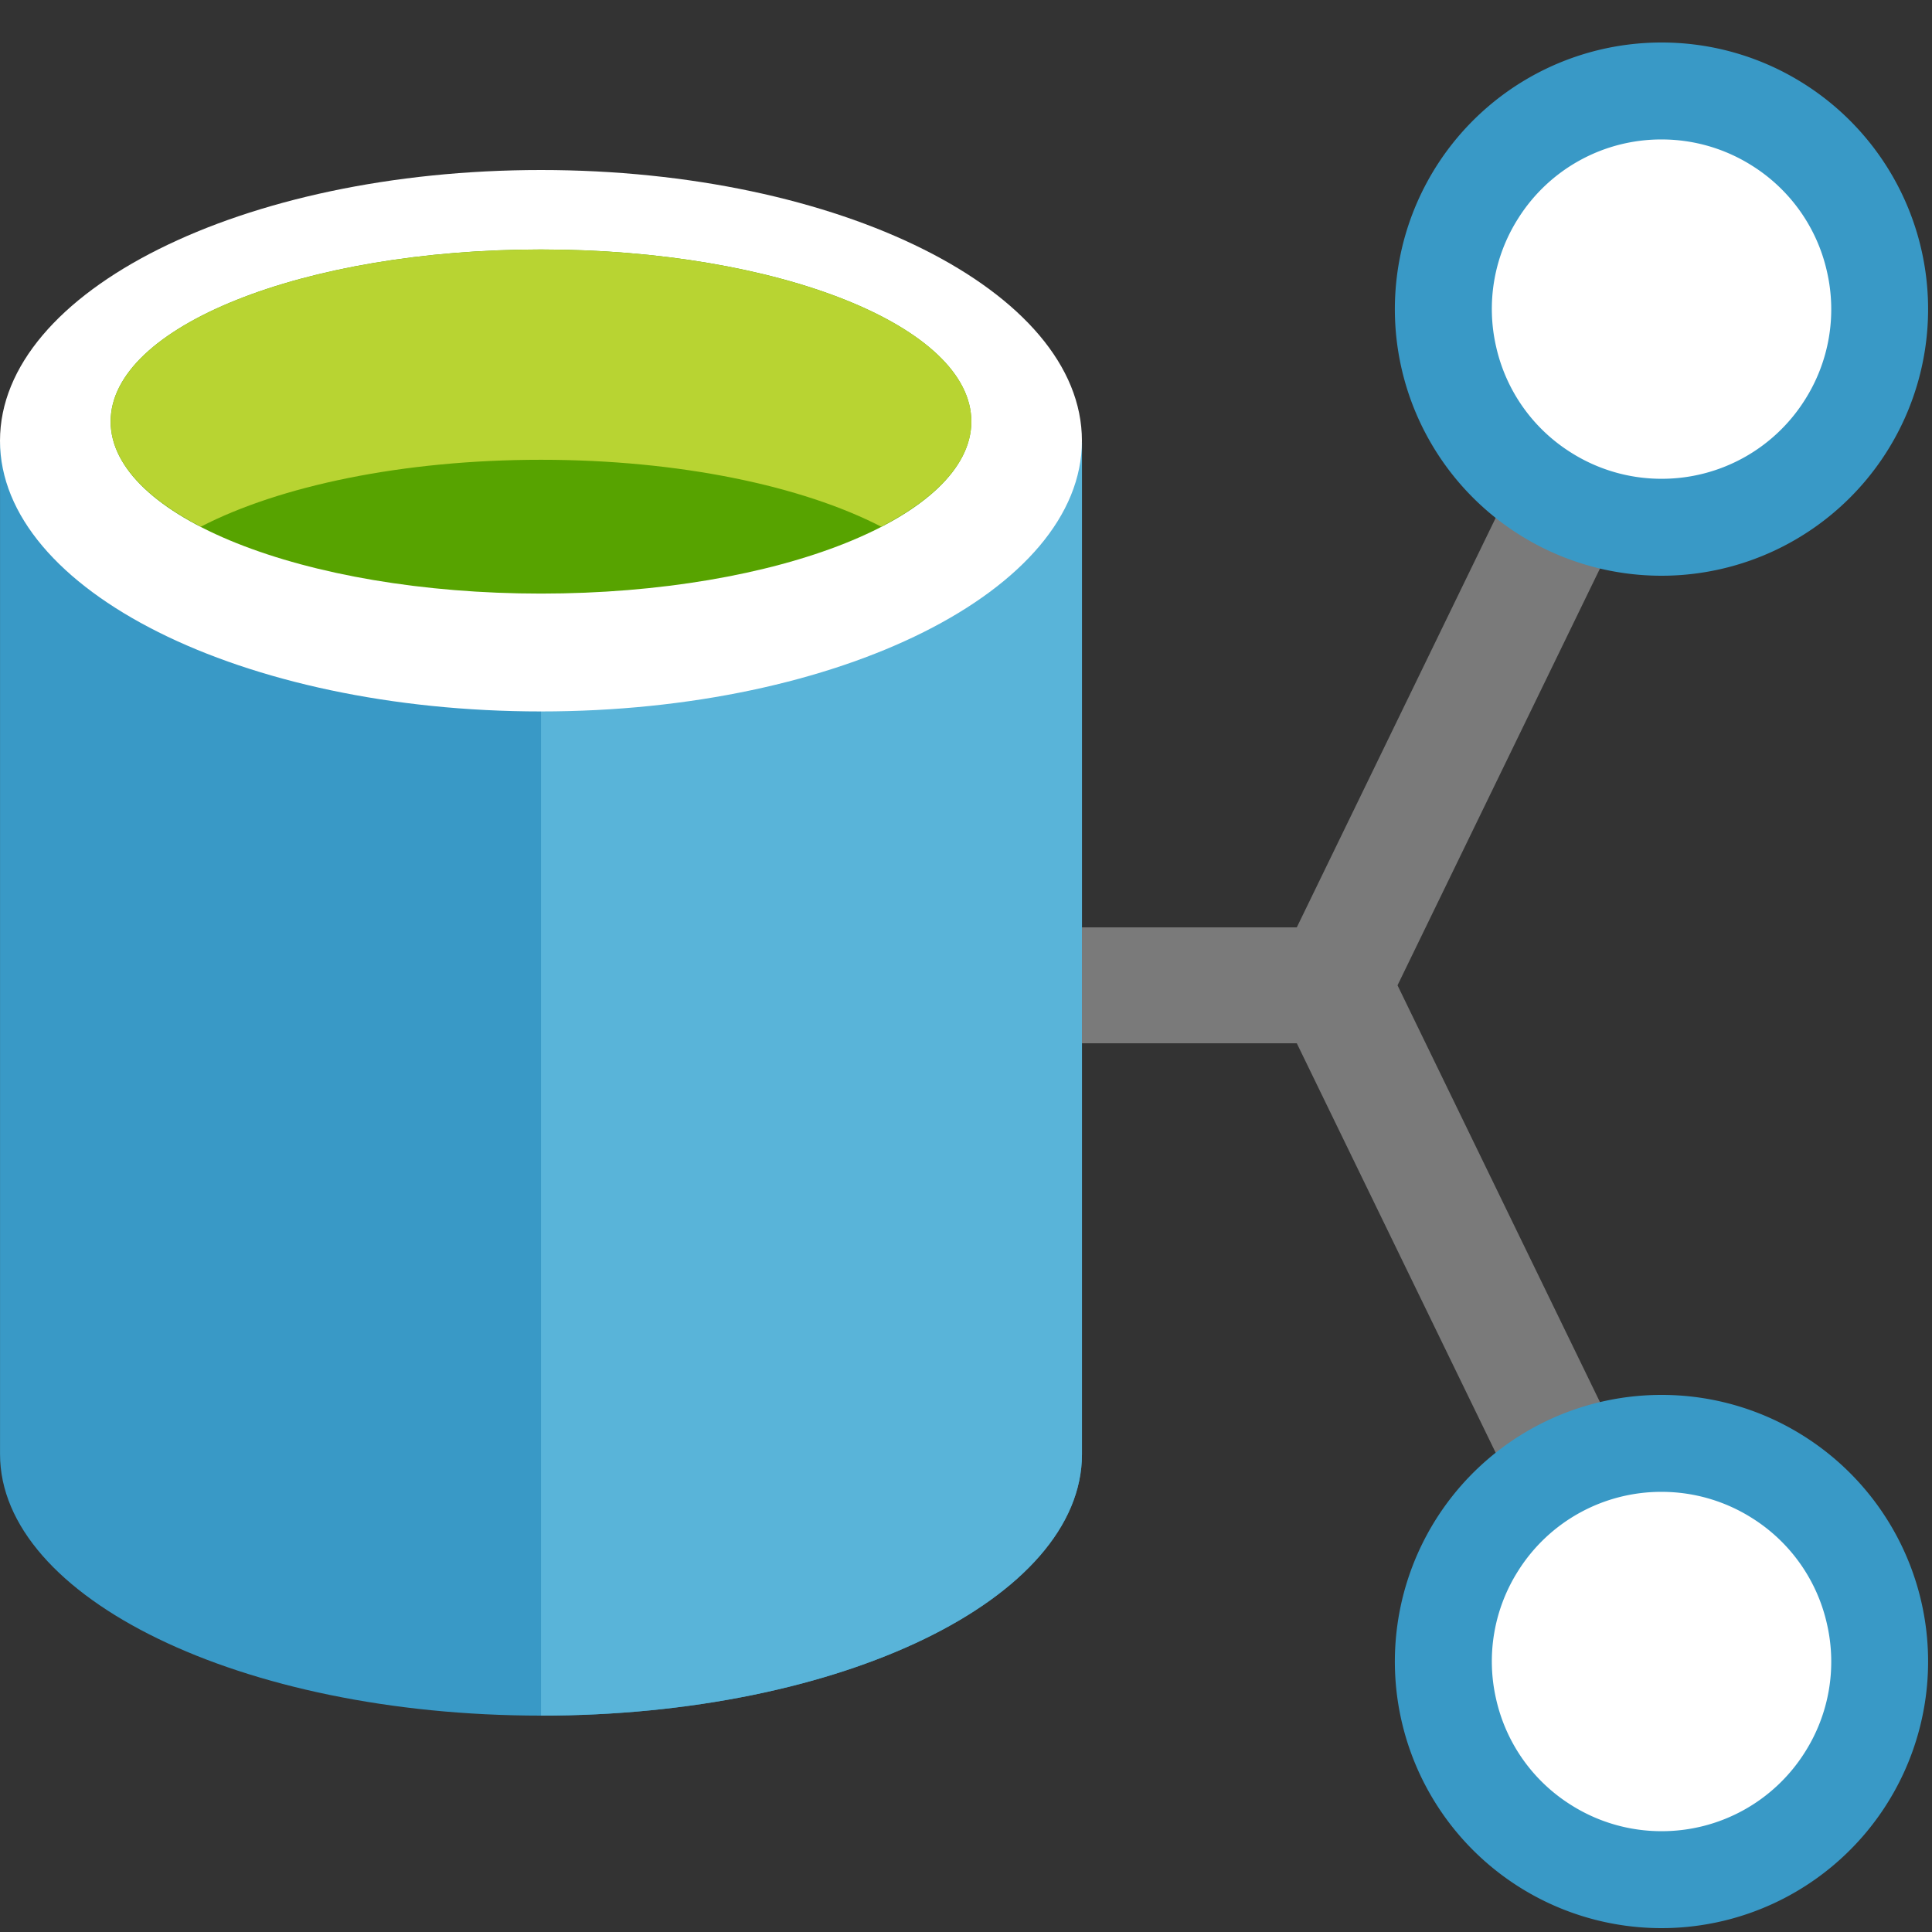 <svg viewBox="0 0 50 50" class="" role="presentation" focusable="false" xmlns:svg="http://www.w3.org/2000/svg" xmlns:xlink="http://www.w3.org/1999/xlink" id="FxSymbol0-065" data-type="1"><rect x="0" y="0" width="50" height="50" fill="#333333" stroke="none"/><g><title></title><path d="M.001 11.453v26.182c0 3.705 6.222 6.765 14 6.765s14-3.028 14-6.765V11.453h-28z" style="fill: rgb(57, 153, 198);"></path><path d="M14.001 44.4c7.778 0 14-3.028 14-6.765V11.453h-14V44.4z" style="fill: rgb(89, 180, 217);"></path><path d="M28 24h8v3h-8z" style="fill: rgb(122, 122, 122);"></path><path d="M28 11.406c0 3.871-6.268 7.006-14 7.006S0 15.277 0 11.406C0 7.536 6.269 4.4 14 4.4s14 3.136 14 7.006" style="fill: rgb(255, 255, 255);"></path><path d="M25.138 10.909c0 2.461-4.986 4.453-11.137 4.453S2.863 13.369 2.863 10.909 7.85 6.456 14.001 6.456s11.137 1.993 11.137 4.453" style="fill: rgb(87, 163, 0);"></path><path fill="none" stroke="#7A7A7A" stroke-width="3" stroke-miterlimit="10" d="M43 8l-8.5 17.5m0 0L43 43"></path><path d="M22.805 13.63c1.458-.753 2.334-1.695 2.334-2.719 0-2.461-4.986-4.454-11.138-4.454-6.151 0-11.137 1.993-11.137 4.454 0 1.024.876 1.966 2.334 2.719 2.036-1.052 5.218-1.731 8.803-1.731 3.586 0 6.766.679 8.804 1.731" style="fill: rgb(184, 212, 50);"></path><path d="M42.994 13.646a5.624 5.624 0 0 1-3.009-.874c-1.274-.805-2.16-2.059-2.492-3.53s-.071-2.982.734-4.257a5.622 5.622 0 0 1 4.778-2.63c1.064 0 2.104.302 3.009.874 1.274.805 2.16 2.059 2.492 3.53s.071 2.982-.734 4.257a5.625 5.625 0 0 1-4.778 2.63z" style="fill: rgb(255, 255, 255);"></path><path d="M43.007 3.609a4.37 4.37 0 0 1 2.338.68 4.361 4.361 0 0 1 1.938 2.745 4.363 4.363 0 0 1-.571 3.311 4.375 4.375 0 0 1-3.718 2.046 4.367 4.367 0 0 1-2.338-.68 4.361 4.361 0 0 1-1.938-2.745 4.363 4.363 0 0 1 .571-3.311 4.373 4.373 0 0 1 3.718-2.046m0-2.509a6.9 6.9 0 1 0 3.678 1.067A6.873 6.873 0 0 0 43.007 1.1z" style="fill: rgb(57, 153, 198);"></path><path d="M42.993 48.646a5.628 5.628 0 0 1-3.008-.873 5.614 5.614 0 0 1-2.492-3.53 5.608 5.608 0 0 1 .734-4.257 5.624 5.624 0 0 1 4.779-2.631c1.063 0 2.104.302 3.008.873a5.614 5.614 0 0 1 2.492 3.53 5.608 5.608 0 0 1-.734 4.257 5.624 5.624 0 0 1-4.779 2.631z" style="fill: rgb(255, 255, 255);"></path><path d="M43.007 38.609a4.37 4.37 0 0 1 2.338.68 4.361 4.361 0 0 1 1.938 2.745 4.363 4.363 0 0 1-.571 3.311 4.375 4.375 0 0 1-3.718 2.046 4.367 4.367 0 0 1-2.338-.68 4.361 4.361 0 0 1-1.938-2.745 4.363 4.363 0 0 1 .571-3.311 4.373 4.373 0 0 1 3.718-2.046m0-2.509a6.9 6.9 0 1 0 3.678 1.067 6.873 6.873 0 0 0-3.678-1.067z" style="fill: rgb(57, 153, 198);"></path></g></svg>
